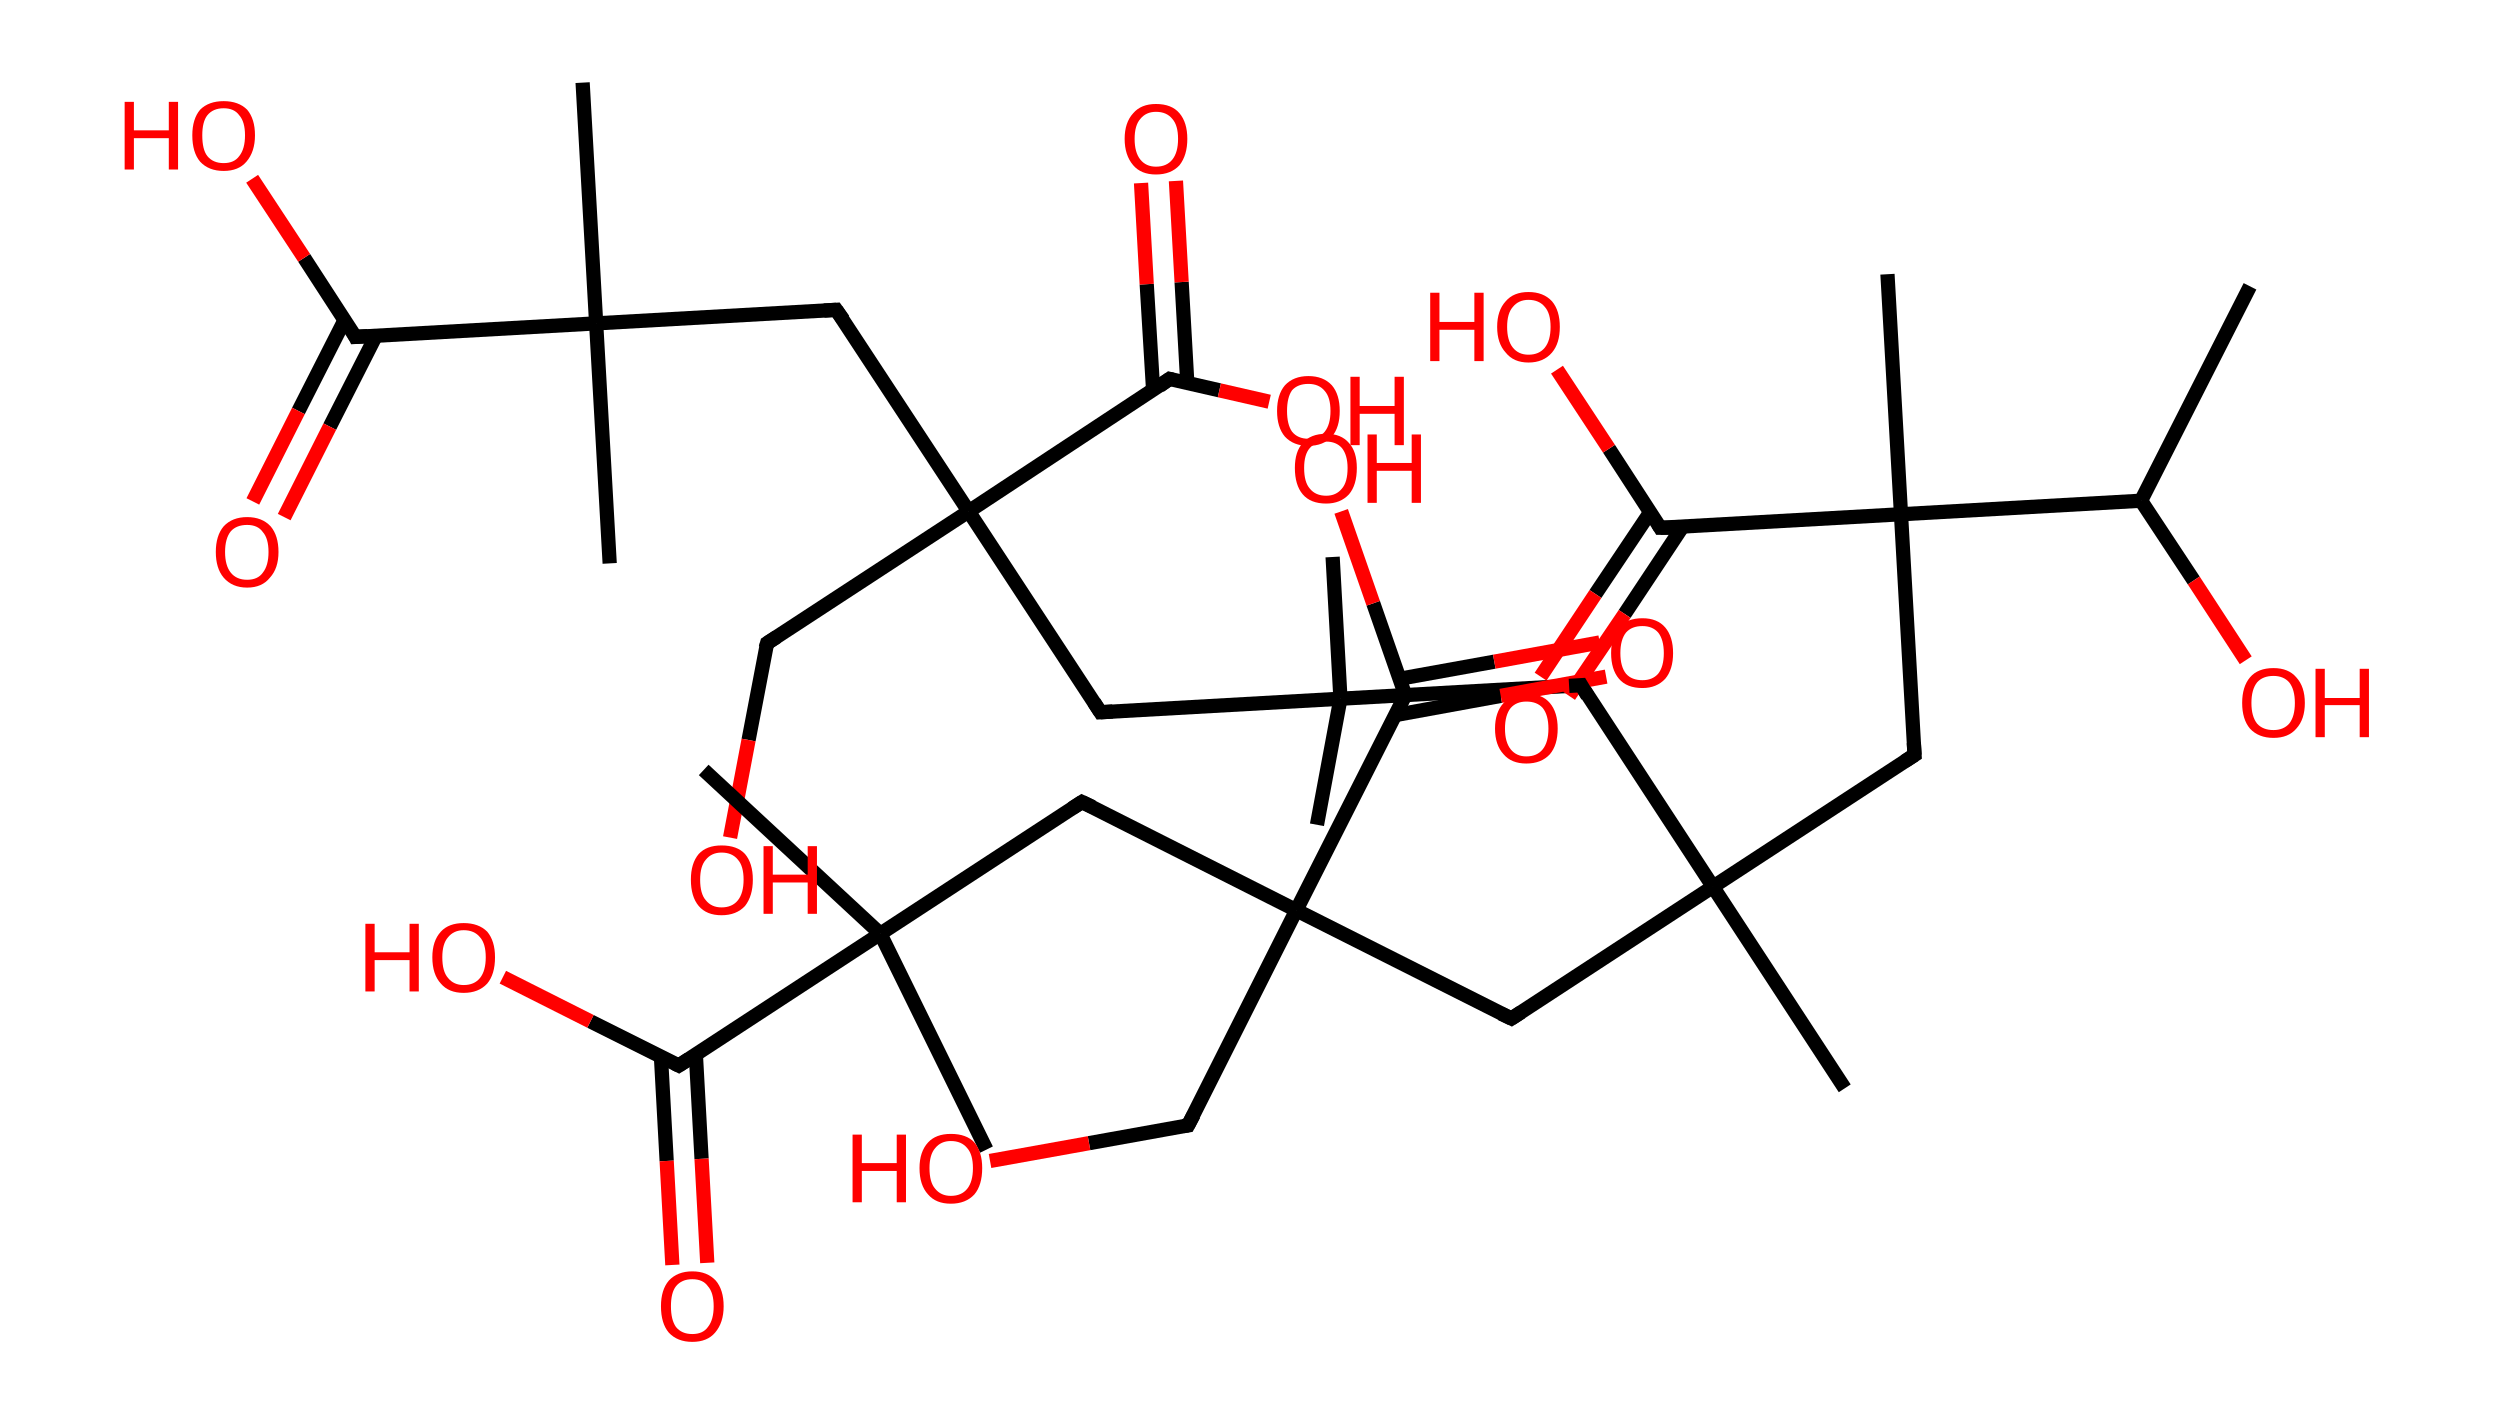 <?xml version='1.0' encoding='ASCII' standalone='yes'?>
<svg xmlns="http://www.w3.org/2000/svg" xmlns:rdkit="http://www.rdkit.org/xml" xmlns:xlink="http://www.w3.org/1999/xlink" version="1.1" baseProfile="full" xml:space="preserve" width="351px" height="200px" viewBox="0 0 351 200">
<!-- END OF HEADER -->
<rect style="opacity:1.0;fill:#FFFFFF;stroke:none" width="351.0" height="200.0" x="0.0" y="0.0"> </rect>
<path class="bond-0 atom-0 atom-1" d="M 315.9,40.2 L 300.6,70.3" style="fill:none;fill-rule:evenodd;stroke:#000000;stroke-width:2.0px;stroke-linecap:butt;stroke-linejoin:miter;stroke-opacity:1"/>
<path class="bond-1 atom-1 atom-2" d="M 300.6,70.3 L 308.0,81.5" style="fill:none;fill-rule:evenodd;stroke:#000000;stroke-width:2.0px;stroke-linecap:butt;stroke-linejoin:miter;stroke-opacity:1"/>
<path class="bond-1 atom-1 atom-2" d="M 308.0,81.5 L 315.3,92.7" style="fill:none;fill-rule:evenodd;stroke:#FF0000;stroke-width:2.0px;stroke-linecap:butt;stroke-linejoin:miter;stroke-opacity:1"/>
<path class="bond-2 atom-1 atom-3" d="M 300.6,70.3 L 266.9,72.2" style="fill:none;fill-rule:evenodd;stroke:#000000;stroke-width:2.0px;stroke-linecap:butt;stroke-linejoin:miter;stroke-opacity:1"/>
<path class="bond-3 atom-3 atom-4" d="M 266.9,72.2 L 265.0,38.5" style="fill:none;fill-rule:evenodd;stroke:#000000;stroke-width:2.0px;stroke-linecap:butt;stroke-linejoin:miter;stroke-opacity:1"/>
<path class="bond-4 atom-3 atom-5" d="M 266.9,72.2 L 268.8,106.0" style="fill:none;fill-rule:evenodd;stroke:#000000;stroke-width:2.0px;stroke-linecap:butt;stroke-linejoin:miter;stroke-opacity:1"/>
<path class="bond-5 atom-5 atom-6" d="M 268.8,106.0 L 240.5,124.5" style="fill:none;fill-rule:evenodd;stroke:#000000;stroke-width:2.0px;stroke-linecap:butt;stroke-linejoin:miter;stroke-opacity:1"/>
<path class="bond-6 atom-6 atom-7" d="M 240.5,124.5 L 259.0,152.8" style="fill:none;fill-rule:evenodd;stroke:#000000;stroke-width:2.0px;stroke-linecap:butt;stroke-linejoin:miter;stroke-opacity:1"/>
<path class="bond-7 atom-6 atom-8" d="M 240.5,124.5 L 222.0,96.2" style="fill:none;fill-rule:evenodd;stroke:#000000;stroke-width:2.0px;stroke-linecap:butt;stroke-linejoin:miter;stroke-opacity:1"/>
<path class="bond-8 atom-8 atom-9" d="M 222.0,96.2 L 188.2,98.1" style="fill:none;fill-rule:evenodd;stroke:#000000;stroke-width:2.0px;stroke-linecap:butt;stroke-linejoin:miter;stroke-opacity:1"/>
<path class="bond-9 atom-9 atom-10" d="M 188.2,98.1 L 184.9,115.8" style="fill:none;fill-rule:evenodd;stroke:#000000;stroke-width:2.0px;stroke-linecap:butt;stroke-linejoin:miter;stroke-opacity:1"/>
<path class="bond-10 atom-9 atom-11" d="M 188.2,98.1 L 187.1,78.2" style="fill:none;fill-rule:evenodd;stroke:#000000;stroke-width:2.0px;stroke-linecap:butt;stroke-linejoin:miter;stroke-opacity:1"/>
<path class="bond-11 atom-9 atom-12" d="M 188.2,98.1 L 154.5,100.0" style="fill:none;fill-rule:evenodd;stroke:#000000;stroke-width:2.0px;stroke-linecap:butt;stroke-linejoin:miter;stroke-opacity:1"/>
<path class="bond-12 atom-12 atom-13" d="M 154.5,100.0 L 136.0,71.8" style="fill:none;fill-rule:evenodd;stroke:#000000;stroke-width:2.0px;stroke-linecap:butt;stroke-linejoin:miter;stroke-opacity:1"/>
<path class="bond-13 atom-13 atom-14" d="M 136.0,71.8 L 107.7,90.3" style="fill:none;fill-rule:evenodd;stroke:#000000;stroke-width:2.0px;stroke-linecap:butt;stroke-linejoin:miter;stroke-opacity:1"/>
<path class="bond-14 atom-14 atom-15" d="M 107.7,90.3 L 105.1,103.9" style="fill:none;fill-rule:evenodd;stroke:#000000;stroke-width:2.0px;stroke-linecap:butt;stroke-linejoin:miter;stroke-opacity:1"/>
<path class="bond-14 atom-14 atom-15" d="M 105.1,103.9 L 102.5,117.6" style="fill:none;fill-rule:evenodd;stroke:#FF0000;stroke-width:2.0px;stroke-linecap:butt;stroke-linejoin:miter;stroke-opacity:1"/>
<path class="bond-15 atom-13 atom-16" d="M 136.0,71.8 L 117.4,43.5" style="fill:none;fill-rule:evenodd;stroke:#000000;stroke-width:2.0px;stroke-linecap:butt;stroke-linejoin:miter;stroke-opacity:1"/>
<path class="bond-16 atom-16 atom-17" d="M 117.4,43.5 L 83.7,45.4" style="fill:none;fill-rule:evenodd;stroke:#000000;stroke-width:2.0px;stroke-linecap:butt;stroke-linejoin:miter;stroke-opacity:1"/>
<path class="bond-17 atom-17 atom-18" d="M 83.7,45.4 L 81.8,11.6" style="fill:none;fill-rule:evenodd;stroke:#000000;stroke-width:2.0px;stroke-linecap:butt;stroke-linejoin:miter;stroke-opacity:1"/>
<path class="bond-18 atom-17 atom-19" d="M 83.7,45.4 L 85.6,79.1" style="fill:none;fill-rule:evenodd;stroke:#000000;stroke-width:2.0px;stroke-linecap:butt;stroke-linejoin:miter;stroke-opacity:1"/>
<path class="bond-19 atom-17 atom-20" d="M 83.7,45.4 L 49.9,47.3" style="fill:none;fill-rule:evenodd;stroke:#000000;stroke-width:2.0px;stroke-linecap:butt;stroke-linejoin:miter;stroke-opacity:1"/>
<path class="bond-20 atom-20 atom-21" d="M 48.4,44.9 L 41.9,57.7" style="fill:none;fill-rule:evenodd;stroke:#000000;stroke-width:2.0px;stroke-linecap:butt;stroke-linejoin:miter;stroke-opacity:1"/>
<path class="bond-20 atom-20 atom-21" d="M 41.9,57.7 L 35.5,70.4" style="fill:none;fill-rule:evenodd;stroke:#FF0000;stroke-width:2.0px;stroke-linecap:butt;stroke-linejoin:miter;stroke-opacity:1"/>
<path class="bond-20 atom-20 atom-21" d="M 52.8,47.1 L 46.3,59.9" style="fill:none;fill-rule:evenodd;stroke:#000000;stroke-width:2.0px;stroke-linecap:butt;stroke-linejoin:miter;stroke-opacity:1"/>
<path class="bond-20 atom-20 atom-21" d="M 46.3,59.9 L 39.9,72.6" style="fill:none;fill-rule:evenodd;stroke:#FF0000;stroke-width:2.0px;stroke-linecap:butt;stroke-linejoin:miter;stroke-opacity:1"/>
<path class="bond-21 atom-20 atom-22" d="M 49.9,47.3 L 42.7,36.2" style="fill:none;fill-rule:evenodd;stroke:#000000;stroke-width:2.0px;stroke-linecap:butt;stroke-linejoin:miter;stroke-opacity:1"/>
<path class="bond-21 atom-20 atom-22" d="M 42.7,36.2 L 35.4,25.1" style="fill:none;fill-rule:evenodd;stroke:#FF0000;stroke-width:2.0px;stroke-linecap:butt;stroke-linejoin:miter;stroke-opacity:1"/>
<path class="bond-22 atom-13 atom-23" d="M 136.0,71.8 L 164.2,53.2" style="fill:none;fill-rule:evenodd;stroke:#000000;stroke-width:2.0px;stroke-linecap:butt;stroke-linejoin:miter;stroke-opacity:1"/>
<path class="bond-23 atom-23 atom-24" d="M 166.7,53.8 L 165.9,39.6" style="fill:none;fill-rule:evenodd;stroke:#000000;stroke-width:2.0px;stroke-linecap:butt;stroke-linejoin:miter;stroke-opacity:1"/>
<path class="bond-23 atom-23 atom-24" d="M 165.9,39.6 L 165.1,25.4" style="fill:none;fill-rule:evenodd;stroke:#FF0000;stroke-width:2.0px;stroke-linecap:butt;stroke-linejoin:miter;stroke-opacity:1"/>
<path class="bond-23 atom-23 atom-24" d="M 161.9,54.8 L 161.0,39.9" style="fill:none;fill-rule:evenodd;stroke:#000000;stroke-width:2.0px;stroke-linecap:butt;stroke-linejoin:miter;stroke-opacity:1"/>
<path class="bond-23 atom-23 atom-24" d="M 161.0,39.9 L 160.2,25.7" style="fill:none;fill-rule:evenodd;stroke:#FF0000;stroke-width:2.0px;stroke-linecap:butt;stroke-linejoin:miter;stroke-opacity:1"/>
<path class="bond-24 atom-23 atom-25" d="M 164.2,53.2 L 171.2,54.8" style="fill:none;fill-rule:evenodd;stroke:#000000;stroke-width:2.0px;stroke-linecap:butt;stroke-linejoin:miter;stroke-opacity:1"/>
<path class="bond-24 atom-23 atom-25" d="M 171.2,54.8 L 178.2,56.4" style="fill:none;fill-rule:evenodd;stroke:#FF0000;stroke-width:2.0px;stroke-linecap:butt;stroke-linejoin:miter;stroke-opacity:1"/>
<path class="bond-25 atom-6 atom-26" d="M 240.5,124.5 L 212.2,143.0" style="fill:none;fill-rule:evenodd;stroke:#000000;stroke-width:2.0px;stroke-linecap:butt;stroke-linejoin:miter;stroke-opacity:1"/>
<path class="bond-26 atom-26 atom-27" d="M 212.2,143.0 L 182.0,127.8" style="fill:none;fill-rule:evenodd;stroke:#000000;stroke-width:2.0px;stroke-linecap:butt;stroke-linejoin:miter;stroke-opacity:1"/>
<path class="bond-27 atom-27 atom-28" d="M 182.0,127.8 L 166.8,158.0" style="fill:none;fill-rule:evenodd;stroke:#000000;stroke-width:2.0px;stroke-linecap:butt;stroke-linejoin:miter;stroke-opacity:1"/>
<path class="bond-28 atom-28 atom-29" d="M 166.8,158.0 L 152.9,160.5" style="fill:none;fill-rule:evenodd;stroke:#000000;stroke-width:2.0px;stroke-linecap:butt;stroke-linejoin:miter;stroke-opacity:1"/>
<path class="bond-28 atom-28 atom-29" d="M 152.9,160.5 L 139.0,163.0" style="fill:none;fill-rule:evenodd;stroke:#FF0000;stroke-width:2.0px;stroke-linecap:butt;stroke-linejoin:miter;stroke-opacity:1"/>
<path class="bond-29 atom-27 atom-30" d="M 182.0,127.8 L 151.9,112.6" style="fill:none;fill-rule:evenodd;stroke:#000000;stroke-width:2.0px;stroke-linecap:butt;stroke-linejoin:miter;stroke-opacity:1"/>
<path class="bond-30 atom-30 atom-31" d="M 151.9,112.6 L 123.6,131.1" style="fill:none;fill-rule:evenodd;stroke:#000000;stroke-width:2.0px;stroke-linecap:butt;stroke-linejoin:miter;stroke-opacity:1"/>
<path class="bond-31 atom-31 atom-32" d="M 123.6,131.1 L 138.5,161.4" style="fill:none;fill-rule:evenodd;stroke:#000000;stroke-width:2.0px;stroke-linecap:butt;stroke-linejoin:miter;stroke-opacity:1"/>
<path class="bond-32 atom-31 atom-33" d="M 123.6,131.1 L 98.8,108.1" style="fill:none;fill-rule:evenodd;stroke:#000000;stroke-width:2.0px;stroke-linecap:butt;stroke-linejoin:miter;stroke-opacity:1"/>
<path class="bond-33 atom-31 atom-34" d="M 123.6,131.1 L 95.3,149.6" style="fill:none;fill-rule:evenodd;stroke:#000000;stroke-width:2.0px;stroke-linecap:butt;stroke-linejoin:miter;stroke-opacity:1"/>
<path class="bond-34 atom-34 atom-35" d="M 92.8,148.4 L 93.6,163.0" style="fill:none;fill-rule:evenodd;stroke:#000000;stroke-width:2.0px;stroke-linecap:butt;stroke-linejoin:miter;stroke-opacity:1"/>
<path class="bond-34 atom-34 atom-35" d="M 93.6,163.0 L 94.4,177.6" style="fill:none;fill-rule:evenodd;stroke:#FF0000;stroke-width:2.0px;stroke-linecap:butt;stroke-linejoin:miter;stroke-opacity:1"/>
<path class="bond-34 atom-34 atom-35" d="M 97.7,148.1 L 98.5,162.7" style="fill:none;fill-rule:evenodd;stroke:#000000;stroke-width:2.0px;stroke-linecap:butt;stroke-linejoin:miter;stroke-opacity:1"/>
<path class="bond-34 atom-34 atom-35" d="M 98.5,162.7 L 99.3,177.3" style="fill:none;fill-rule:evenodd;stroke:#FF0000;stroke-width:2.0px;stroke-linecap:butt;stroke-linejoin:miter;stroke-opacity:1"/>
<path class="bond-35 atom-34 atom-36" d="M 95.3,149.6 L 82.9,143.4" style="fill:none;fill-rule:evenodd;stroke:#000000;stroke-width:2.0px;stroke-linecap:butt;stroke-linejoin:miter;stroke-opacity:1"/>
<path class="bond-35 atom-34 atom-36" d="M 82.9,143.4 L 70.6,137.2" style="fill:none;fill-rule:evenodd;stroke:#FF0000;stroke-width:2.0px;stroke-linecap:butt;stroke-linejoin:miter;stroke-opacity:1"/>
<path class="bond-36 atom-27 atom-37" d="M 182.0,127.8 L 197.3,97.6" style="fill:none;fill-rule:evenodd;stroke:#000000;stroke-width:2.0px;stroke-linecap:butt;stroke-linejoin:miter;stroke-opacity:1"/>
<path class="bond-37 atom-37 atom-38" d="M 195.9,100.4 L 210.7,97.7" style="fill:none;fill-rule:evenodd;stroke:#000000;stroke-width:2.0px;stroke-linecap:butt;stroke-linejoin:miter;stroke-opacity:1"/>
<path class="bond-37 atom-37 atom-38" d="M 210.7,97.7 L 225.5,95.0" style="fill:none;fill-rule:evenodd;stroke:#FF0000;stroke-width:2.0px;stroke-linecap:butt;stroke-linejoin:miter;stroke-opacity:1"/>
<path class="bond-37 atom-37 atom-38" d="M 196.5,95.3 L 209.8,92.9" style="fill:none;fill-rule:evenodd;stroke:#000000;stroke-width:2.0px;stroke-linecap:butt;stroke-linejoin:miter;stroke-opacity:1"/>
<path class="bond-37 atom-37 atom-38" d="M 209.8,92.9 L 224.6,90.2" style="fill:none;fill-rule:evenodd;stroke:#FF0000;stroke-width:2.0px;stroke-linecap:butt;stroke-linejoin:miter;stroke-opacity:1"/>
<path class="bond-38 atom-37 atom-39" d="M 197.3,97.6 L 192.8,84.7" style="fill:none;fill-rule:evenodd;stroke:#000000;stroke-width:2.0px;stroke-linecap:butt;stroke-linejoin:miter;stroke-opacity:1"/>
<path class="bond-38 atom-37 atom-39" d="M 192.8,84.7 L 188.3,71.8" style="fill:none;fill-rule:evenodd;stroke:#FF0000;stroke-width:2.0px;stroke-linecap:butt;stroke-linejoin:miter;stroke-opacity:1"/>
<path class="bond-39 atom-3 atom-40" d="M 266.9,72.2 L 233.1,74.1" style="fill:none;fill-rule:evenodd;stroke:#000000;stroke-width:2.0px;stroke-linecap:butt;stroke-linejoin:miter;stroke-opacity:1"/>
<path class="bond-40 atom-40 atom-41" d="M 231.7,71.9 L 224.0,83.4" style="fill:none;fill-rule:evenodd;stroke:#000000;stroke-width:2.0px;stroke-linecap:butt;stroke-linejoin:miter;stroke-opacity:1"/>
<path class="bond-40 atom-40 atom-41" d="M 224.0,83.4 L 216.3,95.0" style="fill:none;fill-rule:evenodd;stroke:#FF0000;stroke-width:2.0px;stroke-linecap:butt;stroke-linejoin:miter;stroke-opacity:1"/>
<path class="bond-40 atom-40 atom-41" d="M 236.2,74.0 L 228.1,86.2" style="fill:none;fill-rule:evenodd;stroke:#000000;stroke-width:2.0px;stroke-linecap:butt;stroke-linejoin:miter;stroke-opacity:1"/>
<path class="bond-40 atom-40 atom-41" d="M 228.1,86.2 L 220.3,97.7" style="fill:none;fill-rule:evenodd;stroke:#FF0000;stroke-width:2.0px;stroke-linecap:butt;stroke-linejoin:miter;stroke-opacity:1"/>
<path class="bond-41 atom-40 atom-42" d="M 233.1,74.1 L 225.9,63.0" style="fill:none;fill-rule:evenodd;stroke:#000000;stroke-width:2.0px;stroke-linecap:butt;stroke-linejoin:miter;stroke-opacity:1"/>
<path class="bond-41 atom-40 atom-42" d="M 225.9,63.0 L 218.6,51.9" style="fill:none;fill-rule:evenodd;stroke:#FF0000;stroke-width:2.0px;stroke-linecap:butt;stroke-linejoin:miter;stroke-opacity:1"/>
<path d="M 268.7,104.3 L 268.8,106.0 L 267.4,106.9" style="fill:none;stroke:#000000;stroke-width:2.0px;stroke-linecap:butt;stroke-linejoin:miter;stroke-opacity:1;"/>
<path d="M 222.9,97.7 L 222.0,96.2 L 220.3,96.3" style="fill:none;stroke:#000000;stroke-width:2.0px;stroke-linecap:butt;stroke-linejoin:miter;stroke-opacity:1;"/>
<path d="M 156.2,99.9 L 154.5,100.0 L 153.6,98.6" style="fill:none;stroke:#000000;stroke-width:2.0px;stroke-linecap:butt;stroke-linejoin:miter;stroke-opacity:1;"/>
<path d="M 109.1,89.4 L 107.7,90.3 L 107.5,91.0" style="fill:none;stroke:#000000;stroke-width:2.0px;stroke-linecap:butt;stroke-linejoin:miter;stroke-opacity:1;"/>
<path d="M 118.4,44.9 L 117.4,43.5 L 115.7,43.6" style="fill:none;stroke:#000000;stroke-width:2.0px;stroke-linecap:butt;stroke-linejoin:miter;stroke-opacity:1;"/>
<path d="M 51.6,47.2 L 49.9,47.3 L 49.6,46.7" style="fill:none;stroke:#000000;stroke-width:2.0px;stroke-linecap:butt;stroke-linejoin:miter;stroke-opacity:1;"/>
<path d="M 162.8,54.2 L 164.2,53.2 L 164.6,53.3" style="fill:none;stroke:#000000;stroke-width:2.0px;stroke-linecap:butt;stroke-linejoin:miter;stroke-opacity:1;"/>
<path d="M 213.6,142.1 L 212.2,143.0 L 210.7,142.3" style="fill:none;stroke:#000000;stroke-width:2.0px;stroke-linecap:butt;stroke-linejoin:miter;stroke-opacity:1;"/>
<path d="M 167.6,156.5 L 166.8,158.0 L 166.1,158.1" style="fill:none;stroke:#000000;stroke-width:2.0px;stroke-linecap:butt;stroke-linejoin:miter;stroke-opacity:1;"/>
<path d="M 153.4,113.3 L 151.9,112.6 L 150.5,113.5" style="fill:none;stroke:#000000;stroke-width:2.0px;stroke-linecap:butt;stroke-linejoin:miter;stroke-opacity:1;"/>
<path d="M 96.7,148.7 L 95.3,149.6 L 94.7,149.3" style="fill:none;stroke:#000000;stroke-width:2.0px;stroke-linecap:butt;stroke-linejoin:miter;stroke-opacity:1;"/>
<path d="M 196.5,99.1 L 197.3,97.6 L 197.1,97.0" style="fill:none;stroke:#000000;stroke-width:2.0px;stroke-linecap:butt;stroke-linejoin:miter;stroke-opacity:1;"/>
<path d="M 234.8,74.1 L 233.1,74.1 L 232.8,73.6" style="fill:none;stroke:#000000;stroke-width:2.0px;stroke-linecap:butt;stroke-linejoin:miter;stroke-opacity:1;"/>
<path class="atom-2" d="M 314.8 98.7 Q 314.8 96.4, 315.9 95.1 Q 317.0 93.8, 319.2 93.8 Q 321.3 93.8, 322.4 95.1 Q 323.6 96.4, 323.6 98.7 Q 323.6 101.0, 322.4 102.3 Q 321.3 103.6, 319.2 103.6 Q 317.1 103.6, 315.9 102.3 Q 314.8 101.0, 314.8 98.7 M 319.2 102.5 Q 320.6 102.5, 321.4 101.6 Q 322.2 100.6, 322.2 98.7 Q 322.2 96.8, 321.4 95.8 Q 320.6 94.9, 319.2 94.9 Q 317.7 94.9, 316.9 95.8 Q 316.1 96.8, 316.1 98.7 Q 316.1 100.6, 316.9 101.6 Q 317.7 102.5, 319.2 102.5 " fill="#FF0000"/>
<path class="atom-2" d="M 325.1 93.9 L 326.4 93.9 L 326.4 98.0 L 331.3 98.0 L 331.3 93.9 L 332.6 93.9 L 332.6 103.5 L 331.3 103.5 L 331.3 99.0 L 326.4 99.0 L 326.4 103.5 L 325.1 103.5 L 325.1 93.9 " fill="#FF0000"/>
<path class="atom-15" d="M 97.0 123.5 Q 97.0 121.2, 98.1 119.9 Q 99.2 118.7, 101.3 118.7 Q 103.5 118.7, 104.6 119.9 Q 105.7 121.2, 105.7 123.5 Q 105.7 125.8, 104.6 127.2 Q 103.4 128.5, 101.3 128.5 Q 99.2 128.5, 98.1 127.2 Q 97.0 125.9, 97.0 123.5 M 101.3 127.4 Q 102.8 127.4, 103.6 126.4 Q 104.4 125.4, 104.4 123.5 Q 104.4 121.6, 103.6 120.7 Q 102.8 119.7, 101.3 119.7 Q 99.9 119.7, 99.1 120.7 Q 98.3 121.6, 98.3 123.5 Q 98.3 125.5, 99.1 126.4 Q 99.9 127.4, 101.3 127.4 " fill="#FF0000"/>
<path class="atom-15" d="M 107.2 118.8 L 108.5 118.8 L 108.5 122.8 L 113.4 122.8 L 113.4 118.8 L 114.7 118.8 L 114.7 128.3 L 113.4 128.3 L 113.4 123.9 L 108.5 123.9 L 108.5 128.3 L 107.2 128.3 L 107.2 118.8 " fill="#FF0000"/>
<path class="atom-21" d="M 30.3 77.5 Q 30.3 75.2, 31.4 73.9 Q 32.6 72.6, 34.7 72.6 Q 36.8 72.6, 38.0 73.9 Q 39.1 75.2, 39.1 77.5 Q 39.1 79.8, 37.9 81.1 Q 36.8 82.5, 34.7 82.5 Q 32.6 82.5, 31.4 81.1 Q 30.3 79.8, 30.3 77.5 M 34.7 81.4 Q 36.2 81.4, 36.9 80.4 Q 37.7 79.4, 37.7 77.5 Q 37.7 75.6, 36.9 74.7 Q 36.2 73.7, 34.7 73.7 Q 33.2 73.7, 32.4 74.6 Q 31.6 75.6, 31.6 77.5 Q 31.6 79.4, 32.4 80.4 Q 33.2 81.4, 34.7 81.4 " fill="#FF0000"/>
<path class="atom-22" d="M 17.5 14.3 L 18.8 14.3 L 18.8 18.3 L 23.7 18.3 L 23.7 14.3 L 25.0 14.3 L 25.0 23.8 L 23.7 23.8 L 23.7 19.4 L 18.8 19.4 L 18.8 23.8 L 17.5 23.8 L 17.5 14.3 " fill="#FF0000"/>
<path class="atom-22" d="M 27.0 19.0 Q 27.0 16.7, 28.1 15.4 Q 29.3 14.2, 31.4 14.2 Q 33.5 14.2, 34.7 15.4 Q 35.8 16.7, 35.8 19.0 Q 35.8 21.3, 34.6 22.7 Q 33.5 24.0, 31.4 24.0 Q 29.3 24.0, 28.1 22.7 Q 27.0 21.4, 27.0 19.0 M 31.4 22.9 Q 32.9 22.9, 33.6 21.9 Q 34.4 20.9, 34.4 19.0 Q 34.4 17.1, 33.6 16.2 Q 32.9 15.2, 31.4 15.2 Q 29.9 15.2, 29.1 16.2 Q 28.4 17.1, 28.4 19.0 Q 28.4 21.0, 29.1 21.9 Q 29.9 22.9, 31.4 22.9 " fill="#FF0000"/>
<path class="atom-24" d="M 157.9 19.5 Q 157.9 17.2, 159.1 15.9 Q 160.2 14.6, 162.3 14.6 Q 164.5 14.6, 165.6 15.9 Q 166.7 17.2, 166.7 19.5 Q 166.7 21.8, 165.6 23.2 Q 164.4 24.5, 162.3 24.5 Q 160.2 24.5, 159.1 23.2 Q 157.9 21.8, 157.9 19.5 M 162.3 23.4 Q 163.8 23.4, 164.6 22.4 Q 165.4 21.4, 165.4 19.5 Q 165.4 17.6, 164.6 16.7 Q 163.8 15.7, 162.3 15.7 Q 160.9 15.7, 160.1 16.7 Q 159.3 17.6, 159.3 19.5 Q 159.3 21.4, 160.1 22.4 Q 160.9 23.4, 162.3 23.4 " fill="#FF0000"/>
<path class="atom-25" d="M 179.3 57.7 Q 179.3 55.4, 180.4 54.1 Q 181.6 52.8, 183.7 52.8 Q 185.8 52.8, 187.0 54.1 Q 188.1 55.4, 188.1 57.7 Q 188.1 60.0, 187.0 61.3 Q 185.8 62.6, 183.7 62.6 Q 181.6 62.6, 180.4 61.3 Q 179.3 60.0, 179.3 57.7 M 183.7 61.6 Q 185.2 61.6, 186.0 60.6 Q 186.8 59.6, 186.8 57.7 Q 186.8 55.8, 186.0 54.9 Q 185.2 53.9, 183.7 53.9 Q 182.2 53.9, 181.4 54.8 Q 180.7 55.8, 180.7 57.7 Q 180.7 59.6, 181.4 60.6 Q 182.2 61.6, 183.7 61.6 " fill="#FF0000"/>
<path class="atom-25" d="M 189.6 52.9 L 190.9 52.9 L 190.9 57.0 L 195.8 57.0 L 195.8 52.9 L 197.1 52.9 L 197.1 62.5 L 195.8 62.5 L 195.8 58.1 L 190.9 58.1 L 190.9 62.5 L 189.6 62.5 L 189.6 52.9 " fill="#FF0000"/>
<path class="atom-29" d="M 119.7 159.3 L 121.0 159.3 L 121.0 163.3 L 125.9 163.3 L 125.9 159.3 L 127.2 159.3 L 127.2 168.8 L 125.9 168.8 L 125.9 164.4 L 121.0 164.4 L 121.0 168.8 L 119.7 168.8 L 119.7 159.3 " fill="#FF0000"/>
<path class="atom-29" d="M 129.1 164.0 Q 129.1 161.7, 130.3 160.4 Q 131.4 159.2, 133.5 159.2 Q 135.7 159.2, 136.8 160.4 Q 137.9 161.7, 137.9 164.0 Q 137.9 166.4, 136.8 167.7 Q 135.6 169.0, 133.5 169.0 Q 131.4 169.0, 130.3 167.7 Q 129.1 166.4, 129.1 164.0 M 133.5 167.9 Q 135.0 167.9, 135.8 166.9 Q 136.6 165.9, 136.6 164.0 Q 136.6 162.1, 135.8 161.2 Q 135.0 160.2, 133.5 160.2 Q 132.1 160.2, 131.3 161.2 Q 130.5 162.1, 130.5 164.0 Q 130.5 166.0, 131.3 166.9 Q 132.1 167.9, 133.5 167.9 " fill="#FF0000"/>
<path class="atom-35" d="M 92.8 183.4 Q 92.8 181.1, 93.9 179.8 Q 95.1 178.5, 97.2 178.5 Q 99.3 178.5, 100.5 179.8 Q 101.6 181.1, 101.6 183.4 Q 101.6 185.7, 100.4 187.1 Q 99.3 188.4, 97.2 188.4 Q 95.1 188.4, 93.9 187.1 Q 92.8 185.8, 92.8 183.4 M 97.2 187.3 Q 98.7 187.3, 99.4 186.3 Q 100.2 185.3, 100.2 183.4 Q 100.2 181.5, 99.4 180.6 Q 98.7 179.6, 97.2 179.6 Q 95.7 179.6, 94.9 180.6 Q 94.2 181.5, 94.2 183.4 Q 94.2 185.3, 94.9 186.3 Q 95.7 187.3, 97.2 187.3 " fill="#FF0000"/>
<path class="atom-36" d="M 51.3 129.7 L 52.6 129.7 L 52.6 133.7 L 57.5 133.7 L 57.5 129.7 L 58.8 129.7 L 58.8 139.2 L 57.5 139.2 L 57.5 134.8 L 52.6 134.8 L 52.6 139.2 L 51.3 139.2 L 51.3 129.7 " fill="#FF0000"/>
<path class="atom-36" d="M 60.7 134.4 Q 60.7 132.1, 61.9 130.8 Q 63.0 129.6, 65.1 129.6 Q 67.2 129.6, 68.4 130.8 Q 69.5 132.1, 69.5 134.4 Q 69.5 136.8, 68.4 138.1 Q 67.2 139.4, 65.1 139.4 Q 63.0 139.4, 61.9 138.1 Q 60.7 136.8, 60.7 134.4 M 65.1 138.3 Q 66.6 138.3, 67.4 137.3 Q 68.2 136.3, 68.2 134.4 Q 68.2 132.5, 67.4 131.6 Q 66.6 130.6, 65.1 130.6 Q 63.7 130.6, 62.9 131.6 Q 62.1 132.5, 62.1 134.4 Q 62.1 136.4, 62.9 137.3 Q 63.7 138.3, 65.1 138.3 " fill="#FF0000"/>
<path class="atom-38" d="M 226.2 91.7 Q 226.2 89.4, 227.3 88.1 Q 228.4 86.8, 230.6 86.8 Q 232.7 86.8, 233.8 88.1 Q 234.9 89.4, 234.9 91.7 Q 234.9 94.0, 233.8 95.3 Q 232.6 96.6, 230.6 96.6 Q 228.4 96.6, 227.3 95.3 Q 226.2 94.0, 226.2 91.7 M 230.6 95.5 Q 232.0 95.5, 232.8 94.6 Q 233.6 93.6, 233.6 91.7 Q 233.6 89.8, 232.8 88.8 Q 232.0 87.9, 230.6 87.9 Q 229.1 87.9, 228.3 88.8 Q 227.5 89.8, 227.5 91.7 Q 227.5 93.6, 228.3 94.6 Q 229.1 95.5, 230.6 95.5 " fill="#FF0000"/>
<path class="atom-39" d="M 181.8 65.7 Q 181.8 63.4, 182.9 62.2 Q 184.0 60.9, 186.2 60.9 Q 188.3 60.9, 189.4 62.2 Q 190.5 63.4, 190.5 65.7 Q 190.5 68.1, 189.4 69.4 Q 188.2 70.7, 186.2 70.7 Q 184.0 70.7, 182.9 69.4 Q 181.8 68.1, 181.8 65.7 M 186.2 69.6 Q 187.6 69.6, 188.4 68.6 Q 189.2 67.7, 189.2 65.7 Q 189.2 63.9, 188.4 62.9 Q 187.6 62.0, 186.2 62.0 Q 184.7 62.0, 183.9 62.9 Q 183.1 63.8, 183.1 65.7 Q 183.1 67.7, 183.9 68.6 Q 184.7 69.6, 186.2 69.6 " fill="#FF0000"/>
<path class="atom-39" d="M 192.0 61.0 L 193.3 61.0 L 193.3 65.0 L 198.2 65.0 L 198.2 61.0 L 199.5 61.0 L 199.5 70.6 L 198.2 70.6 L 198.2 66.1 L 193.3 66.1 L 193.3 70.6 L 192.0 70.6 L 192.0 61.0 " fill="#FF0000"/>
<path class="atom-41" d="M 209.9 102.3 Q 209.9 100.0, 211.1 98.7 Q 212.2 97.4, 214.3 97.4 Q 216.5 97.4, 217.6 98.7 Q 218.7 100.0, 218.7 102.3 Q 218.7 104.6, 217.6 105.9 Q 216.4 107.2, 214.3 107.2 Q 212.2 107.2, 211.1 105.9 Q 209.9 104.6, 209.9 102.3 M 214.3 106.2 Q 215.8 106.2, 216.6 105.2 Q 217.4 104.2, 217.4 102.3 Q 217.4 100.4, 216.6 99.4 Q 215.8 98.5, 214.3 98.5 Q 212.9 98.5, 212.1 99.4 Q 211.3 100.4, 211.3 102.3 Q 211.3 104.2, 212.1 105.2 Q 212.9 106.2, 214.3 106.2 " fill="#FF0000"/>
<path class="atom-42" d="M 200.8 41.1 L 202.1 41.1 L 202.1 45.2 L 207.0 45.2 L 207.0 41.1 L 208.3 41.1 L 208.3 50.7 L 207.0 50.7 L 207.0 46.3 L 202.1 46.3 L 202.1 50.7 L 200.8 50.7 L 200.8 41.1 " fill="#FF0000"/>
<path class="atom-42" d="M 210.2 45.9 Q 210.2 43.6, 211.4 42.3 Q 212.5 41.0, 214.6 41.0 Q 216.7 41.0, 217.9 42.3 Q 219.0 43.6, 219.0 45.9 Q 219.0 48.2, 217.9 49.5 Q 216.7 50.9, 214.6 50.9 Q 212.5 50.9, 211.4 49.5 Q 210.2 48.2, 210.2 45.9 M 214.6 49.8 Q 216.1 49.8, 216.9 48.8 Q 217.7 47.8, 217.7 45.9 Q 217.7 44.0, 216.9 43.1 Q 216.1 42.1, 214.6 42.1 Q 213.2 42.1, 212.4 43.1 Q 211.6 44.0, 211.6 45.9 Q 211.6 47.8, 212.4 48.8 Q 213.2 49.8, 214.6 49.8 " fill="#FF0000"/>
</svg>
